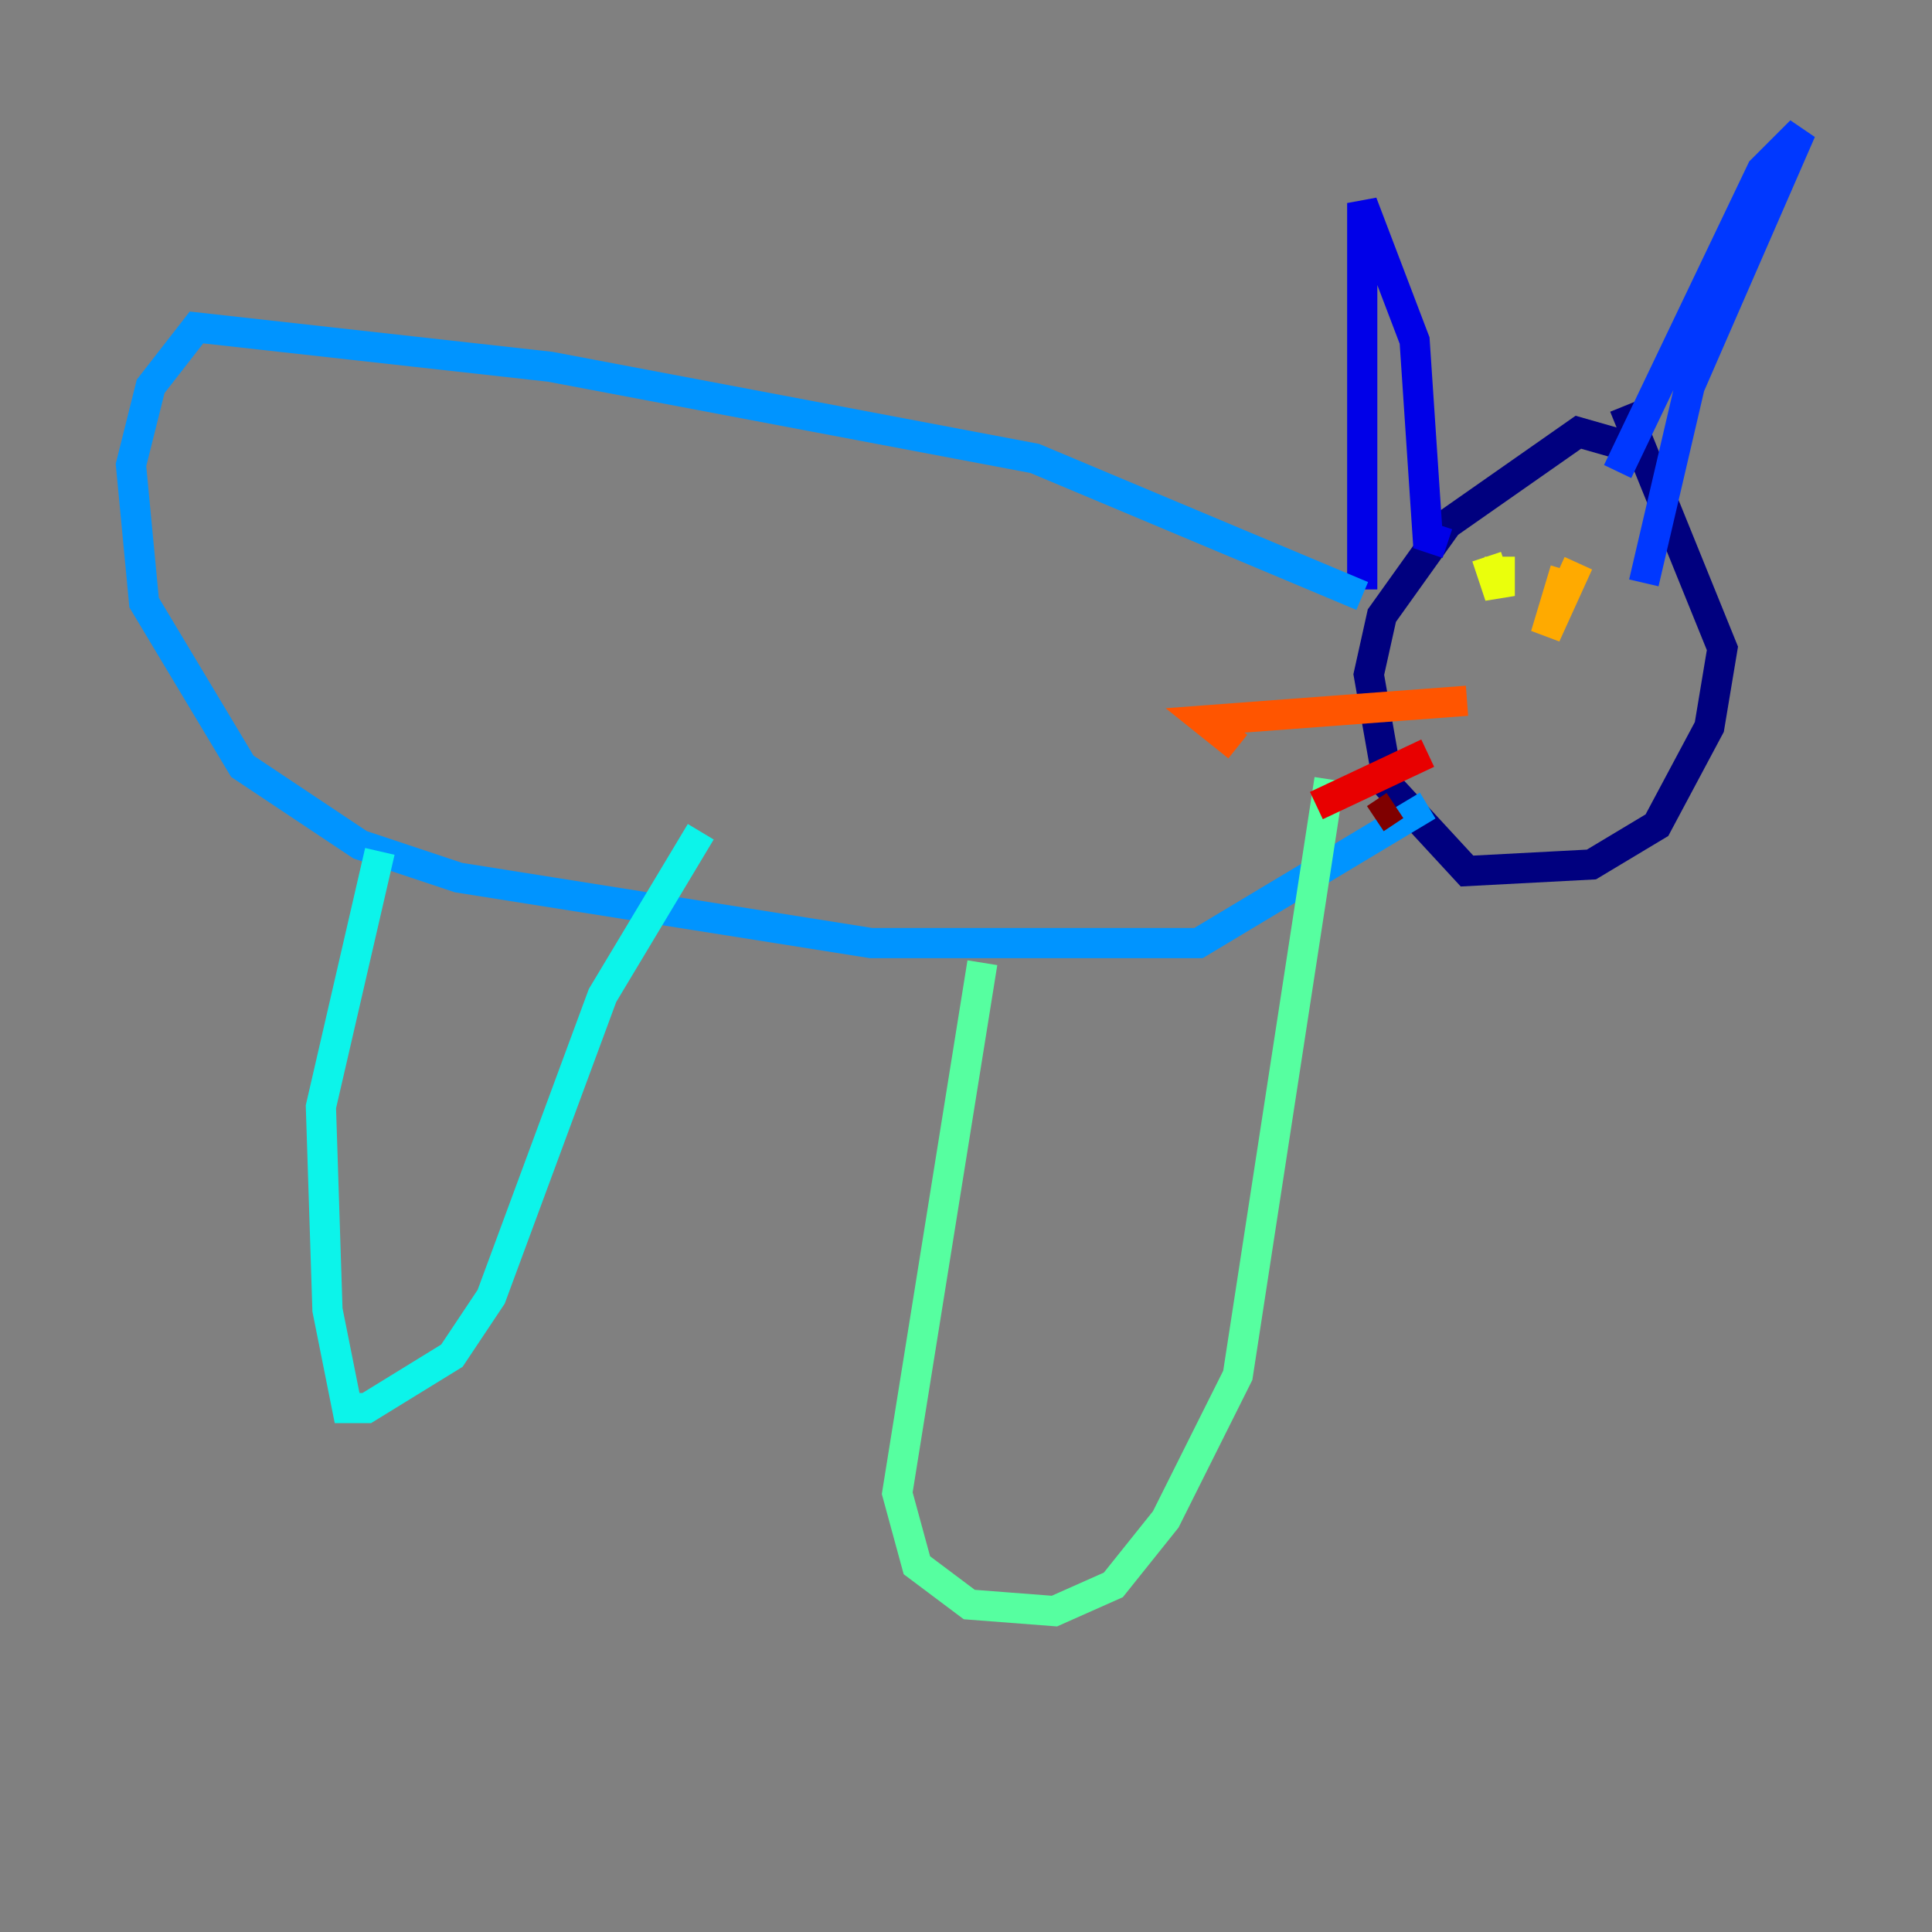 <?xml version="1.0" encoding="utf-8" ?>
<svg baseProfile="tiny" height="128" version="1.2" viewBox="0,0,128,128" width="128" xmlns="http://www.w3.org/2000/svg" xmlns:ev="http://www.w3.org/2001/xml-events" xmlns:xlink="http://www.w3.org/1999/xlink"><rect x="0" y="0" width="128" height="128" fill="#808080" stroke="none"/><defs /><polyline fill="none" points="107.607,29.505 104.57,28.637 95.891,34.712 91.552,40.786 90.685,44.691 91.986,52.068 97.193,57.709 105.437,57.275 109.776,54.671 113.248,48.163 114.115,42.956 107.607,26.902" stroke="#00007f" stroke-width="2" /><polyline fill="none" points="90.251,39.051 90.251,13.451 93.722,22.563 94.59,35.58 95.891,36.014" stroke="#0000e8" stroke-width="2" /><polyline fill="none" points="107.173,31.241 116.719,11.281 119.322,8.678 111.946,25.6 108.909,38.617" stroke="#0038ff" stroke-width="2" /><polyline fill="none" points="90.251,39.485 68.556,30.373 36.447,24.298 13.017,21.695 9.98,25.6 8.678,30.807 9.546,39.919 16.054,50.766 23.864,55.973 30.373,58.142 57.709,62.481 79.403,62.481 94.59,53.37" stroke="#0094ff" stroke-width="2" /><polyline fill="none" points="25.166,56.407 21.261,73.329 21.695,86.78 22.997,93.288 24.298,93.288 29.939,89.817 32.542,85.912 39.919,65.953 46.427,55.105" stroke="#0cf4ea" stroke-width="2" /><polyline fill="none" points="65.085,63.783 59.444,98.929 60.746,103.702 64.217,106.305 69.858,106.739 73.763,105.003 77.234,100.664 82.007,91.119 88.081,51.634" stroke="#56ffa0" stroke-width="2" /><polyline fill="none" points="98.495,37.315 98.495,37.315" stroke="#a0ff56" stroke-width="2" /><polyline fill="none" points="98.495,36.881 99.363,39.485 99.363,36.881" stroke="#eaff0c" stroke-width="2" /><polyline fill="none" points="103.702,37.749 102.4,42.088 104.57,37.315" stroke="#ffaa00" stroke-width="2" /><polyline fill="none" points="97.193,46.427 79.837,47.729 82.007,49.464" stroke="#ff5500" stroke-width="2" /><polyline fill="none" points="94.59,49.898 87.214,53.37" stroke="#e80000" stroke-width="2" /><polyline fill="none" points="92.42,53.37 91.119,54.237" stroke="#7f0000" stroke-width="2" /></svg>